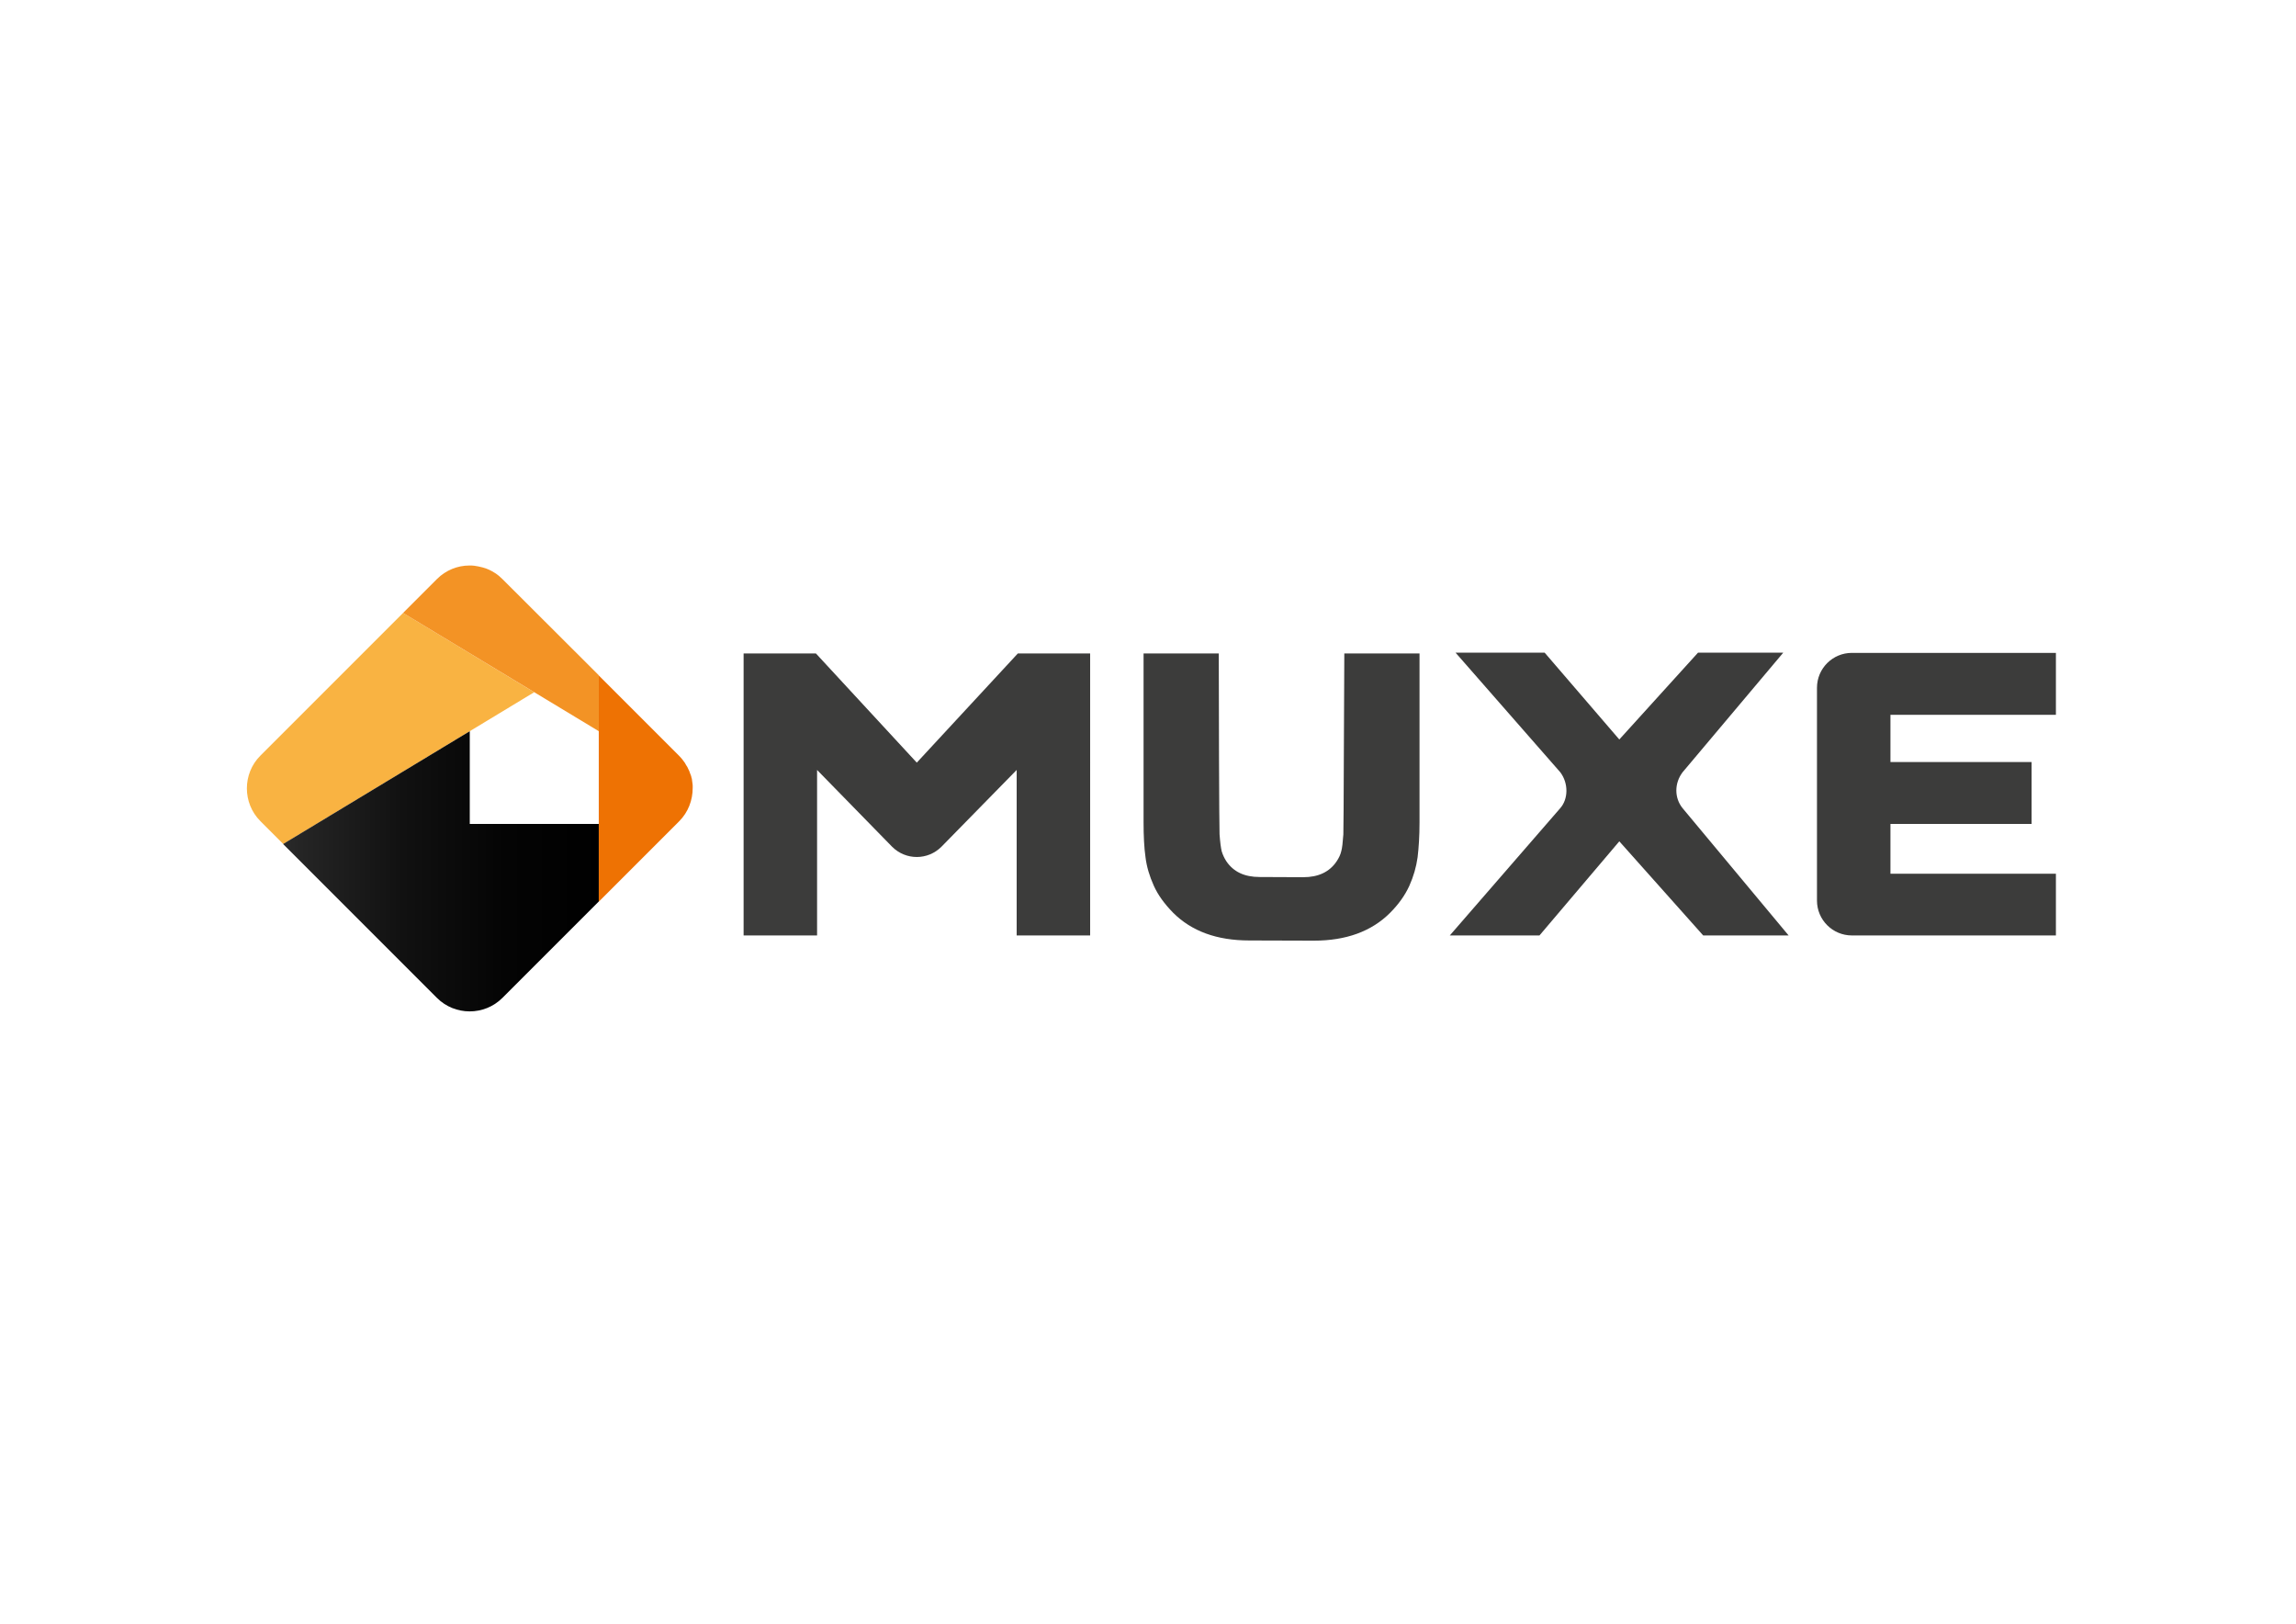 <?xml version="1.0" encoding="utf-8"?>
<!-- Generator: Adobe Illustrator 22.0.1, SVG Export Plug-In . SVG Version: 6.00 Build 0)  -->
<svg version="1.1" id="Laag_1" xmlns="http://www.w3.org/2000/svg" xmlns:xlink="http://www.w3.org/1999/xlink" x="0px" y="0px"
	 viewBox="0 0 1190.6 841.9" style="enable-background:new 0 0 1190.6 841.9;" xml:space="preserve">
<style type="text/css">
	.st0{fill:#F9B342;}
	.st1{fill:#3C3C3B;}
	.st2{fill:url(#SVGID_1_);}
	.st3{fill:#EE7203;}
	.st4{fill:#F39325;}
</style>
<path class="st0" d="M209,317.8L135,391.8c-9.3,9.3-9.3,24.6,0,33.9l11.9,11.9L277,358.9L209,317.8z"/>
<path class="st1" d="M927.5,485h-44.3l-43.5-48.8L798.3,485h-46.5l57.2-65.9c4.3-4.8,4.4-13,0.1-18.7l-54.3-62h46.2l38.7,45l40.8-45
	h44.2l-52.2,62c-4.3,5.7-4.3,13.3,0,18.6L927.5,485z"/>
<path class="st1" d="M1066.1,485H960.3c-10,0-18.1-8.1-18.1-18.1V356.6c0-10,8.1-18.1,18.1-18.1h105.8v32.1h-85.8v24.5h73.2v32.1
	h-73.2V453h85.8V485z"/>
<linearGradient id="SVGID_1_" gradientUnits="userSpaceOnUse" x1="127.994" y1="451.736" x2="359.192" y2="451.736">
	<stop  offset="0" style="stop-color:#333333"/>
	<stop  offset="0.12" style="stop-color:#252525"/>
	<stop  offset="0.351" style="stop-color:#111111"/>
	<stop  offset="0.579" style="stop-color:#040404"/>
	<stop  offset="0.799" style="stop-color:#000000"/>
</linearGradient>
<path class="st2" d="M243.6,427.2v-48.1l-96.8,58.5l79.8,79.8c9.3,9.3,24.6,9.3,33.9,0l50-50l0-40.2H243.6z"/>
<path class="st3" d="M359.2,407.9c0-0.5,0-1.1-0.1-1.6c0-0.2-0.1-0.4-0.1-0.7c-0.1-0.5-0.1-1.1-0.2-1.6c0-0.2-0.1-0.5-0.2-0.7
	c-0.1-0.5-0.2-1-0.4-1.5c-0.1-0.2-0.2-0.5-0.3-0.7c-0.2-0.5-0.3-1-0.5-1.4c-0.1-0.3-0.3-0.5-0.4-0.8c-0.2-0.4-0.4-0.9-0.6-1.3
	c-0.2-0.3-0.4-0.6-0.6-0.9c-0.2-0.4-0.4-0.7-0.6-1.1c-0.3-0.4-0.6-0.8-0.8-1.1c-0.2-0.3-0.4-0.5-0.6-0.8c-0.5-0.6-1-1.2-1.6-1.8
	l-41.7-41.7v117.3l41.7-41.7c4.7-4.7,7-11,7-17.2C359.2,408.4,359.2,408.1,359.2,407.9z"/>
<g>
	<path class="st1" d="M696.6,432.6c-0.3,4.2-0.6,7.1-1.1,8.8c-0.4,1.7-1.2,3.4-2.4,5.2c-3.7,5.5-9.5,8.2-17.3,8.2l-22.6-0.1
		c-7.9,0-13.6-2.7-17.3-8.2c-1.1-1.7-1.9-3.5-2.4-5.2c-0.4-1.7-0.8-4.6-1.1-8.8c-0.2-3.5-0.4-71.2-0.4-93.7h-39v87.5
		c0,7.1,0.3,13.2,1,18.1c0.6,5,2.1,9.9,4.3,14.8c2.2,4.9,5.6,9.5,10,14c9.6,9.6,22.7,14.4,39.5,14.4l33.5,0.1
		c16.7,0,29.9-4.8,39.5-14.4c4.5-4.5,7.8-9.2,10-14c2.2-4.9,3.6-9.8,4.3-14.8c0.6-5,1-11,1-18.1v-87.6h-39
		C696.9,361.7,696.8,429.1,696.6,432.6z"/>
</g>
<path class="st1" d="M527.2,399.2V485h38.1V338.8l-37.5,0l-52.4,56.6l-52.3-56.6l-37.5,0V485h38.1v-85.8l38.9,39.8
	c7.1,7.1,18.5,7.1,25.6,0L527.2,399.2z"/>
<path class="st4" d="M260.5,300.2c-1.2-1.2-2.4-2.2-3.8-3.1c-2-1.3-4.1-2.3-6.4-2.9c-1.5-0.4-3-0.7-4.5-0.9
	c-0.8-0.1-1.5-0.1-2.3-0.1c0,0-0.1,0-0.1,0c-6.1,0-12.2,2.4-16.8,7L209,317.8l101.5,61.3v-29L260.5,300.2z"/>
</svg>
